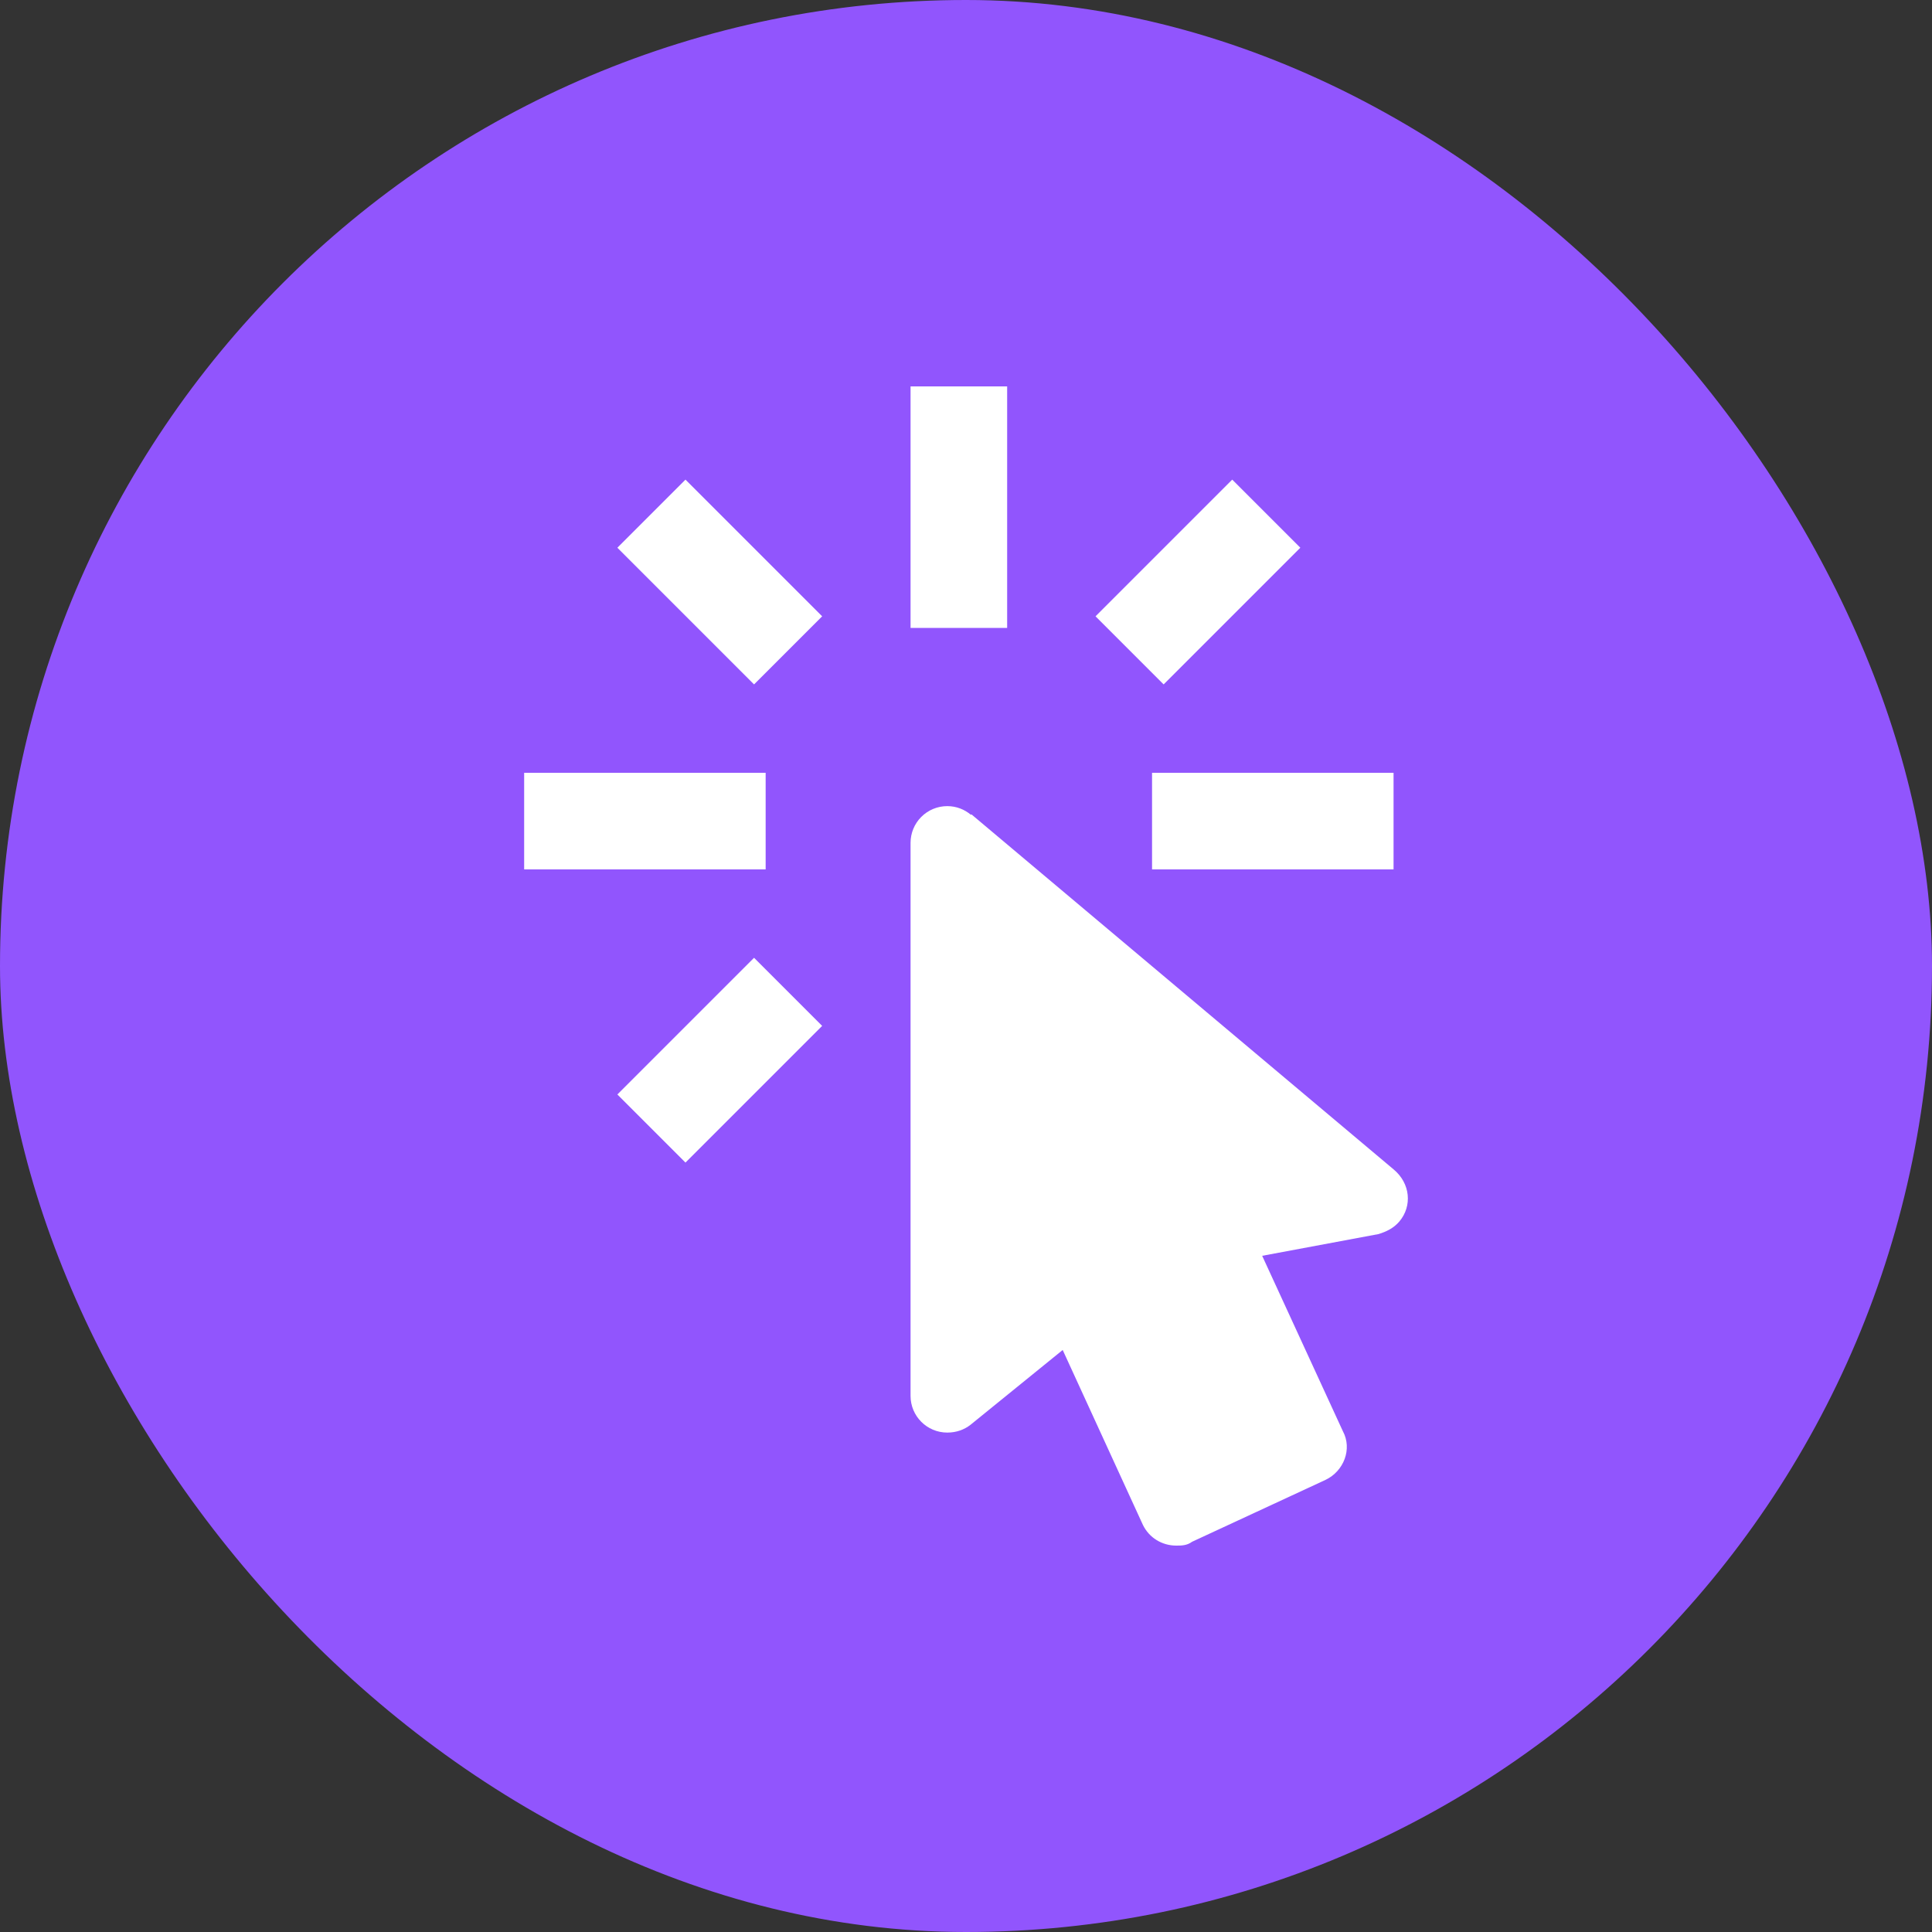 <svg width="40" height="40" viewBox="0 0 40 40" fill="none" xmlns="http://www.w3.org/2000/svg">
<rect x="0" y="0" width="40" height="40" fill="#333333" stroke="none"/>
<rect width="40" height="40" rx="20" fill="#9155FD"/>
<path d="M19.612 16.69C19.41 16.69 19.217 16.77 19.074 16.913C18.932 17.055 18.852 17.248 18.852 17.45V28.9C18.852 29.32 19.192 29.66 19.612 29.66C19.802 29.66 19.962 29.6 20.092 29.5L22.002 27.95L23.662 31.57C23.792 31.84 24.062 32 24.352 32C24.462 32 24.572 32 24.682 31.92L27.442 30.64C27.822 30.46 28.002 30 27.802 29.63L26.132 26L28.542 25.55C28.702 25.5 28.852 25.43 28.972 25.29C29.242 24.97 29.202 24.5 28.852 24.21L20.112 16.86L20.102 16.87C19.972 16.76 19.802 16.69 19.612 16.69ZM23.852 18V16H28.852V18H23.852ZM22.682 12.76L25.512 9.93L26.922 11.34L24.092 14.17L22.682 12.76ZM18.852 8H20.852V13H18.852V8ZM12.782 22.66L15.612 19.83L17.022 21.24L14.192 24.07L12.782 22.66ZM12.782 11.34L14.192 9.93L17.022 12.76L15.612 14.17L12.782 11.34ZM15.852 18H10.852V16H15.852V18Z" fill="white"/>
</svg>
